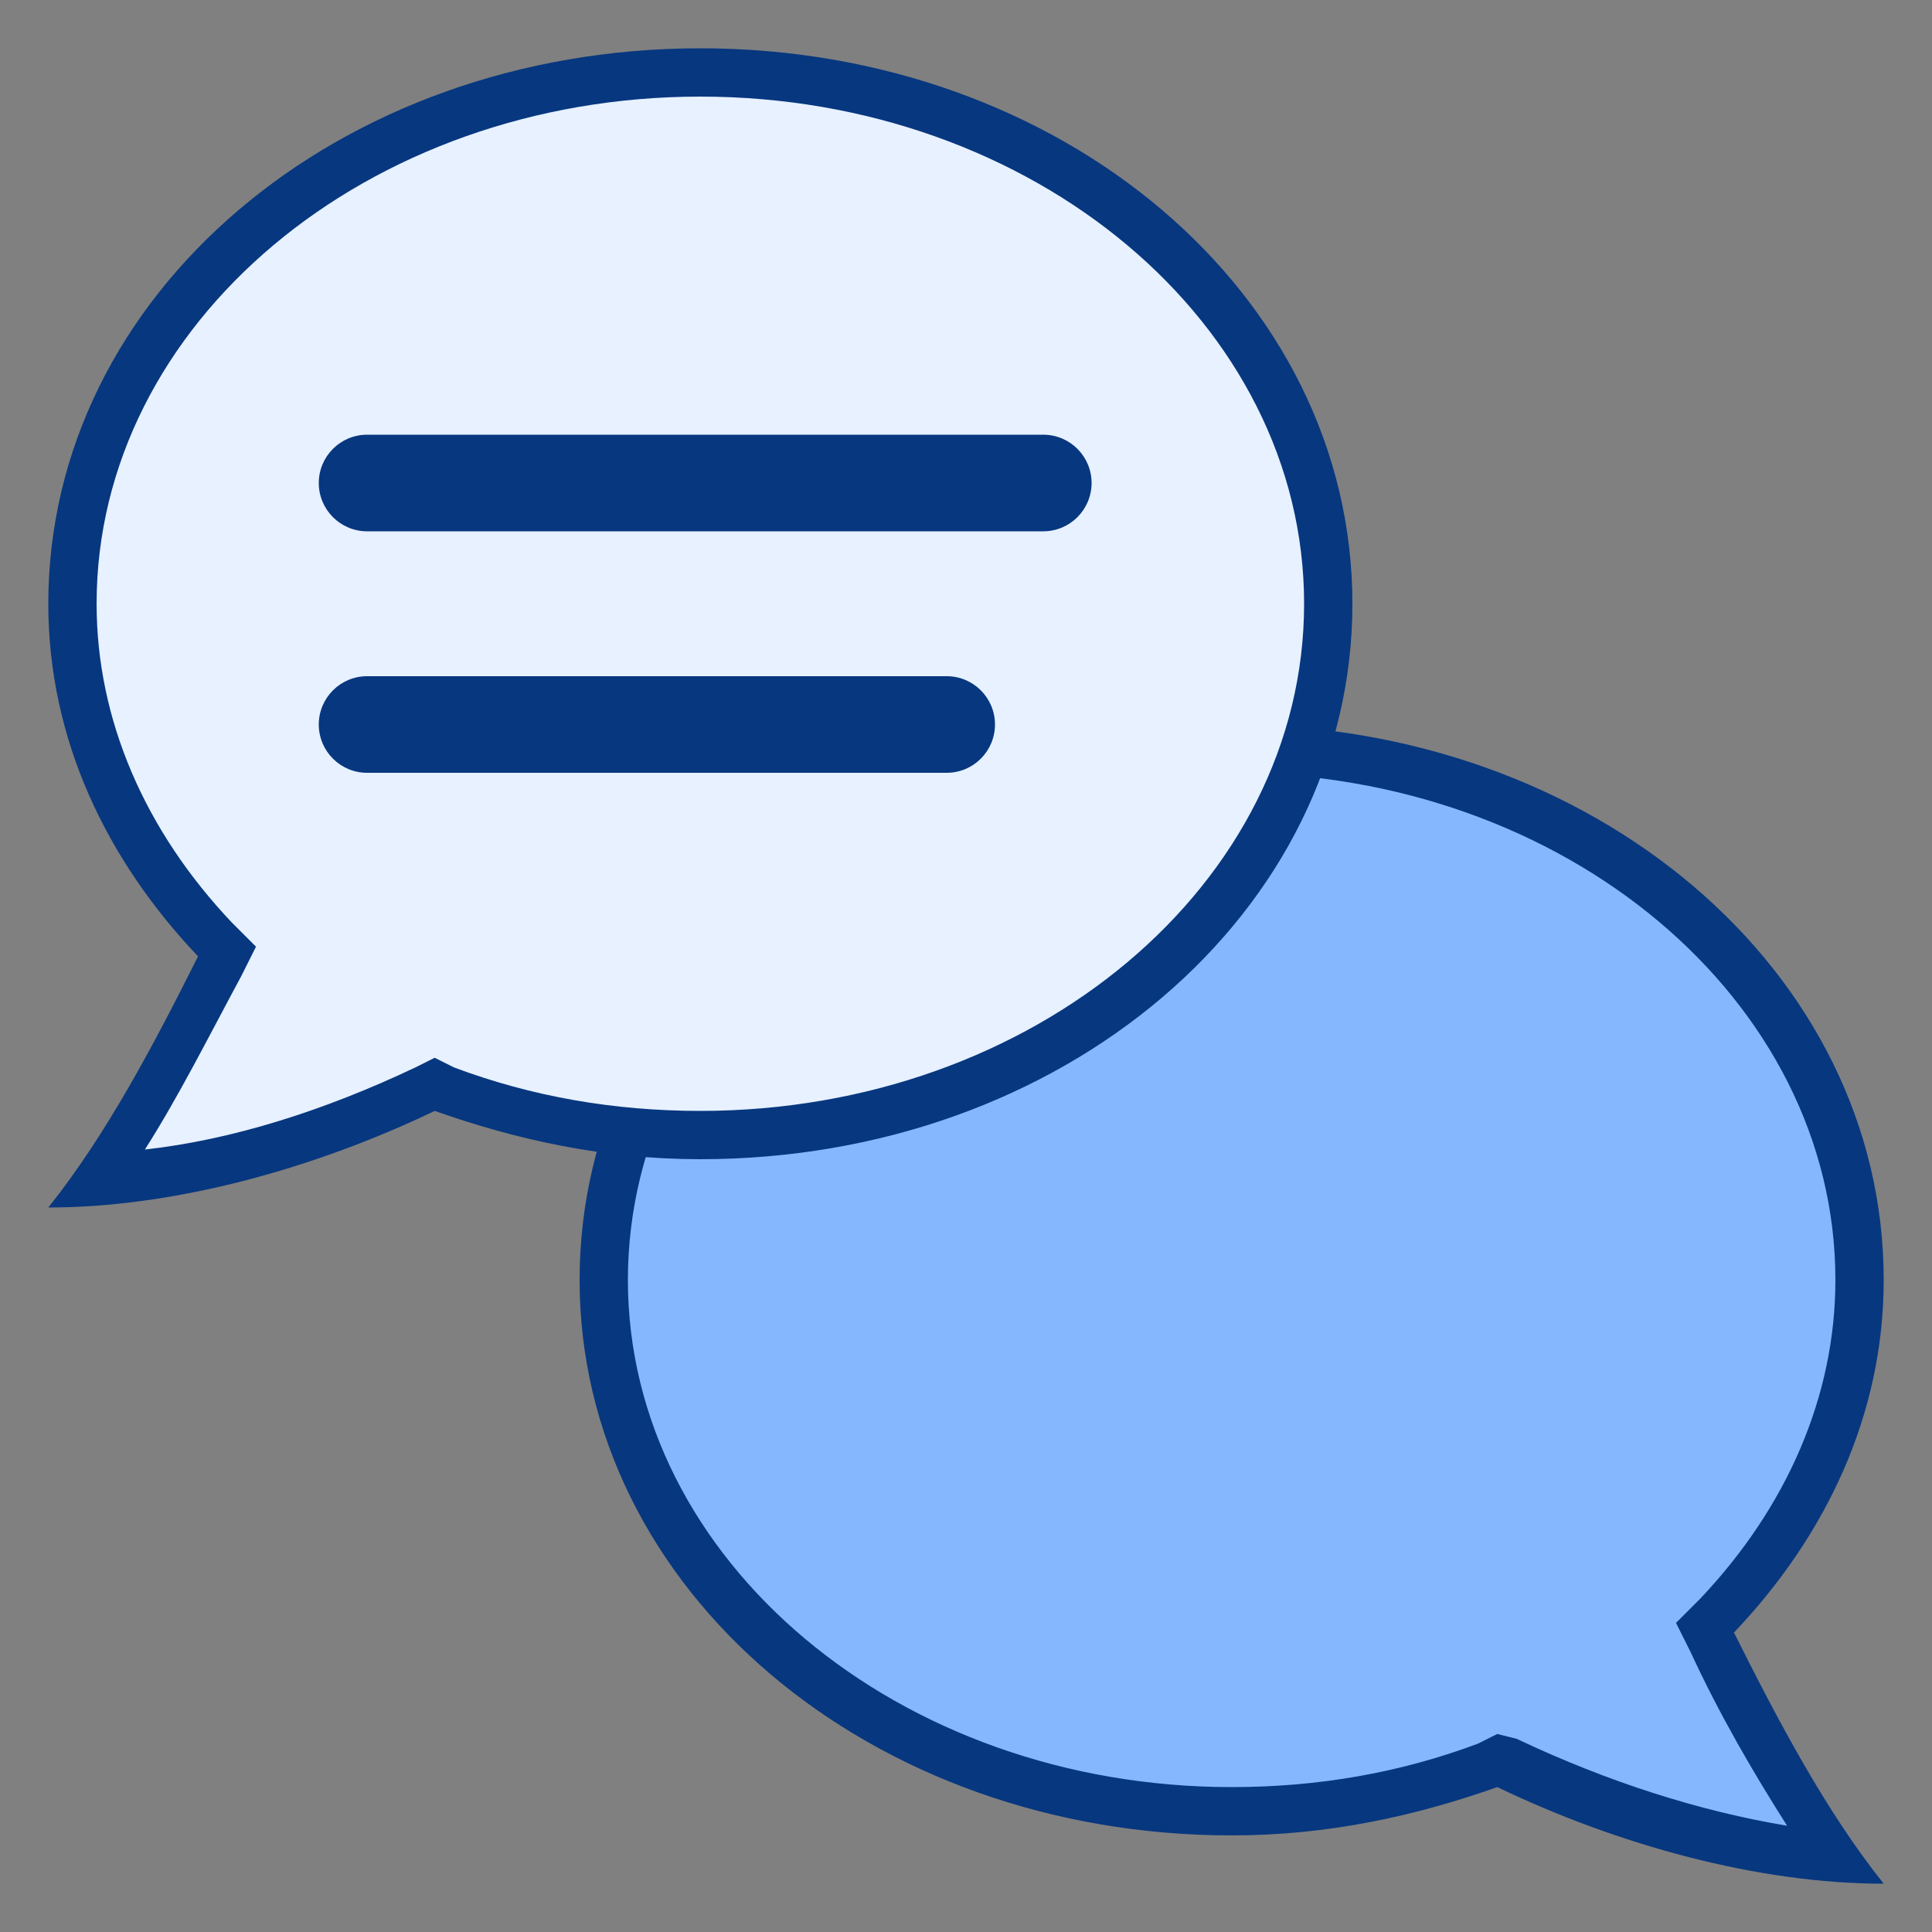 <svg width="20" height="20" viewBox="0 0 20 20" fill="none" xmlns="http://www.w3.org/2000/svg">
<rect x="0" y="0" width="20" height="20" fill="#808080" stroke="none"/>
<path d="M19 19.251C17.95 19.151 16.75 18.851 15.6 18.301L15.5 18.251L15.4 18.301C14.55 18.601 13.65 18.801 12.75 18.801C9.15 18.801 6.25 16.351 6.25 13.301C6.25 10.251 9.15 7.801 12.75 7.801C16.35 7.801 19.25 10.251 19.25 13.301C19.25 14.551 18.75 15.801 17.8 16.801L17.7 16.951L17.8 17.101C18.15 17.851 18.55 18.601 19 19.251Z" fill="#85B7FE"/>
<path d="M12.75 8C16.2 8 19 10.35 19 13.25C19 14.45 18.5 15.6 17.6 16.55L17.35 16.8L17.5 17.1C17.8 17.75 18.15 18.35 18.5 18.9C17.6 18.75 16.65 18.45 15.7 18L15.5 17.95L15.3 18.05C14.5 18.35 13.65 18.5 12.75 18.5C9.3 18.5 6.5 16.15 6.5 13.25C6.5 10.35 9.3 8 12.75 8ZM12.75 7.5C9 7.5 6 10.05 6 13.25C6 16.45 9 19 12.75 19C13.75 19 14.65 18.8 15.5 18.5C16.75 19.1 18.2 19.5 19.5 19.5C18.9 18.75 18.4 17.8 17.95 16.9C18.9 15.9 19.5 14.65 19.5 13.25C19.5 10.05 16.5 7.5 12.75 7.5Z" fill="#07377F"/>
<path d="M1 12.25C1.45 11.65 1.85 10.9 2.25 10.05L2.35 9.9L2.25 9.75C1.3 8.75 0.8 7.55 0.8 6.25C0.8 3.2 3.7 0.75 7.3 0.75C10.9 0.75 13.8 3.2 13.8 6.25C13.8 9.3 10.9 11.75 7.3 11.75C6.4 11.75 5.5 11.6 4.65 11.25H4.5L4.4 11.3C3.25 11.8 2.05 12.15 1 12.25Z" fill="#E7F1FF"/>
<path d="M7.25 1C10.7 1 13.5 3.35 13.5 6.25C13.5 9.15 10.7 11.5 7.25 11.5C6.35 11.5 5.5 11.35 4.7 11.05L4.5 10.95L4.3 11.05C3.35 11.5 2.4 11.8 1.5 11.9C1.85 11.35 2.15 10.75 2.5 10.1L2.65 9.8L2.4 9.55C1.5 8.6 1 7.45 1 6.25C1 3.35 3.8 1 7.25 1ZM7.25 0.5C3.5 0.5 0.5 3.05 0.5 6.25C0.5 7.65 1.1 8.9 2.05 9.9C1.6 10.8 1.1 11.75 0.5 12.5C1.8 12.5 3.25 12.1 4.5 11.5C5.35 11.8 6.25 12 7.25 12C11 12 14 9.45 14 6.25C14 3.05 11 0.5 7.25 0.5Z" fill="#07377F"/>
<path d="M10.8 5.5H3.8C3.524 5.5 3.3 5.276 3.3 5C3.3 4.724 3.524 4.5 3.8 4.5H10.8C11.076 4.5 11.3 4.724 11.3 5C11.3 5.276 11.076 5.5 10.8 5.5Z" fill="#07377F"/>
<path d="M9.8 8H3.8C3.524 8 3.3 7.776 3.3 7.5C3.3 7.224 3.524 7 3.8 7H9.8C10.076 7 10.3 7.224 10.3 7.5C10.3 7.776 10.076 8 9.8 8Z" fill="#07377F"/>
</svg>
